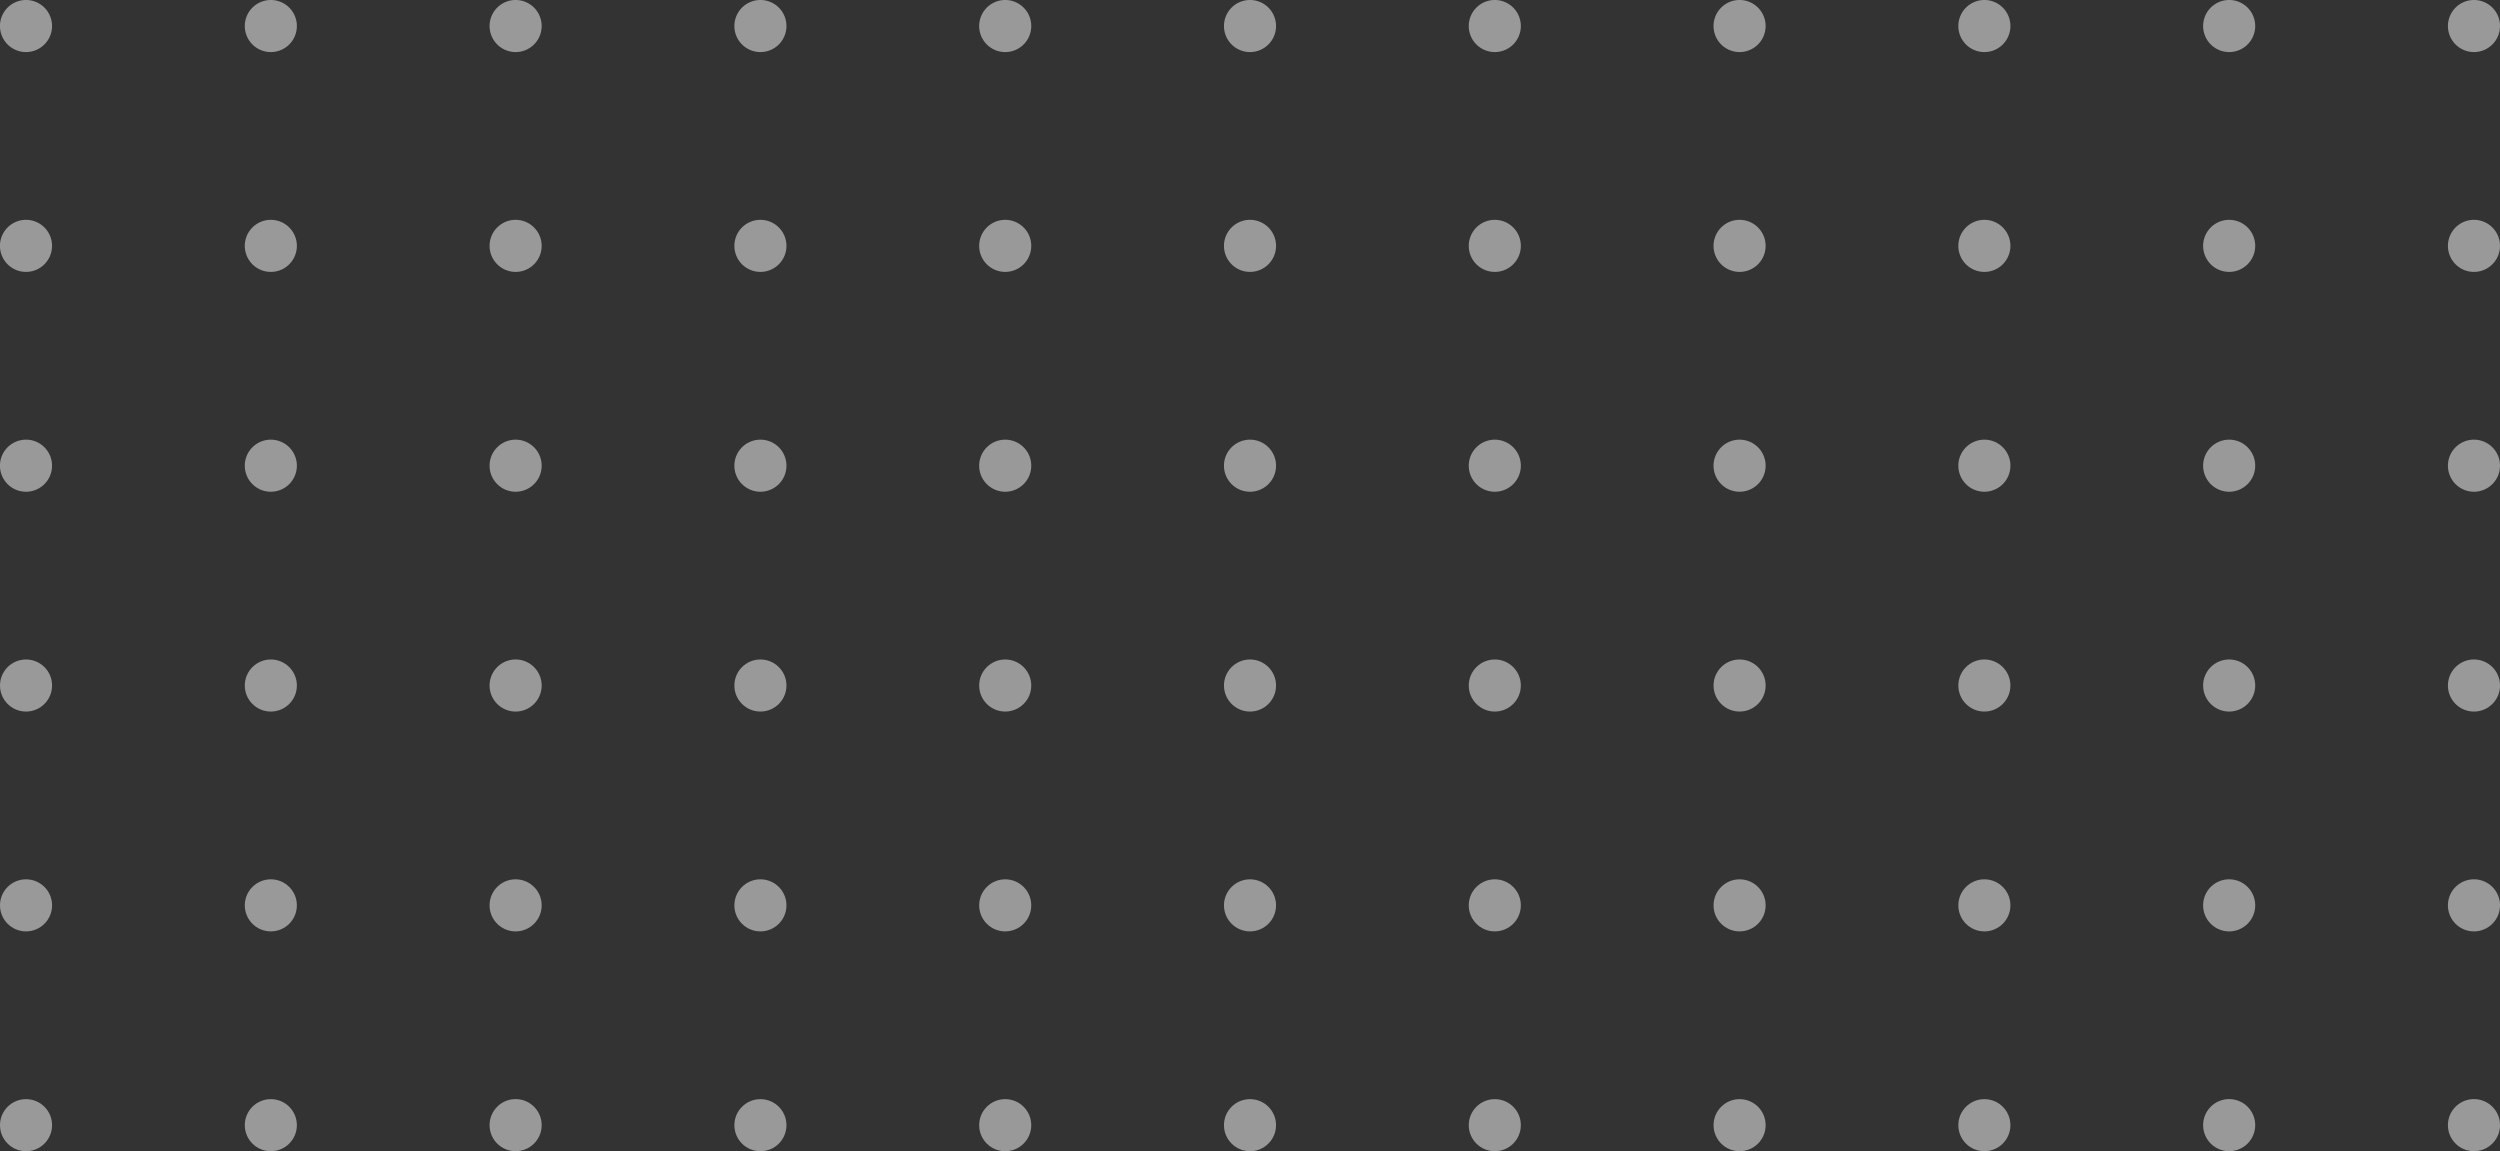 <svg xmlns="http://www.w3.org/2000/svg" width="160.553" height="73.933" viewBox="0 0 160.553 73.933">
  <rect x="0" y="0" width="160.553" height="73.933" fill="#333333" stroke="none"/>
  <g id="Group_161" data-name="Group 161" transform="translate(-33.058 -19.741)" opacity="0.5">
    <path id="Path_2485" data-name="Path 2485" d="M36.4,21.413a1.672,1.672,0,1,1-1.672-1.672A1.671,1.671,0,0,1,36.4,21.413Z" fill="#fff"/>
    <path id="Path_2486" data-name="Path 2486" d="M52.123,21.413a1.672,1.672,0,1,1-1.672-1.672A1.672,1.672,0,0,1,52.123,21.413Z" fill="#fff"/>
    <path id="Path_2487" data-name="Path 2487" d="M67.844,21.413a1.672,1.672,0,1,1-1.672-1.672A1.672,1.672,0,0,1,67.844,21.413Z" fill="#fff"/>
    <path id="Path_2488" data-name="Path 2488" d="M83.565,21.413a1.672,1.672,0,1,1-1.672-1.672A1.672,1.672,0,0,1,83.565,21.413Z" fill="#fff"/>
    <path id="Path_2489" data-name="Path 2489" d="M99.286,21.413a1.672,1.672,0,1,1-1.672-1.672A1.672,1.672,0,0,1,99.286,21.413Z" fill="#fff"/>
    <path id="Path_2490" data-name="Path 2490" d="M115.007,21.413a1.672,1.672,0,1,1-1.672-1.672A1.672,1.672,0,0,1,115.007,21.413Z" fill="#fff"/>
    <path id="Path_2491" data-name="Path 2491" d="M130.728,21.413a1.672,1.672,0,1,1-1.672-1.672A1.672,1.672,0,0,1,130.728,21.413Z" fill="#fff"/>
    <path id="Path_2492" data-name="Path 2492" d="M146.448,21.413a1.672,1.672,0,1,1-1.672-1.672A1.671,1.671,0,0,1,146.448,21.413Z" fill="#fff"/>
    <path id="Path_2493" data-name="Path 2493" d="M162.169,21.413a1.672,1.672,0,1,1-1.672-1.672A1.671,1.671,0,0,1,162.169,21.413Z" fill="#fff"/>
    <path id="Path_2494" data-name="Path 2494" d="M177.89,21.413a1.672,1.672,0,1,1-1.672-1.672A1.671,1.671,0,0,1,177.89,21.413Z" fill="#fff"/>
    <path id="Path_2495" data-name="Path 2495" d="M193.611,21.413a1.672,1.672,0,1,1-1.672-1.672A1.671,1.671,0,0,1,193.611,21.413Z" fill="#fff"/>
    <path id="Path_2496" data-name="Path 2496" d="M36.4,35.531a1.672,1.672,0,1,1-1.672-1.672A1.672,1.672,0,0,1,36.4,35.531Z" fill="#fff"/>
    <path id="Path_2497" data-name="Path 2497" d="M52.123,35.531a1.672,1.672,0,1,1-1.672-1.672A1.673,1.673,0,0,1,52.123,35.531Z" fill="#fff"/>
    <path id="Path_2498" data-name="Path 2498" d="M67.844,35.531a1.672,1.672,0,1,1-1.672-1.672A1.673,1.673,0,0,1,67.844,35.531Z" fill="#fff"/>
    <path id="Path_2499" data-name="Path 2499" d="M83.565,35.531a1.672,1.672,0,1,1-1.672-1.672A1.673,1.673,0,0,1,83.565,35.531Z" fill="#fff"/>
    <path id="Path_2500" data-name="Path 2500" d="M99.286,35.531a1.672,1.672,0,1,1-1.672-1.672A1.673,1.673,0,0,1,99.286,35.531Z" fill="#fff"/>
    <path id="Path_2501" data-name="Path 2501" d="M115.007,35.531a1.672,1.672,0,1,1-1.672-1.672A1.673,1.673,0,0,1,115.007,35.531Z" fill="#fff"/>
    <path id="Path_2502" data-name="Path 2502" d="M130.728,35.531a1.672,1.672,0,1,1-1.672-1.672A1.673,1.673,0,0,1,130.728,35.531Z" fill="#fff"/>
    <path id="Path_2503" data-name="Path 2503" d="M146.448,35.531a1.672,1.672,0,1,1-1.672-1.672A1.672,1.672,0,0,1,146.448,35.531Z" fill="#fff"/>
    <path id="Path_2504" data-name="Path 2504" d="M162.169,35.531a1.672,1.672,0,1,1-1.672-1.672A1.672,1.672,0,0,1,162.169,35.531Z" fill="#fff"/>
    <path id="Path_2505" data-name="Path 2505" d="M177.89,35.531a1.672,1.672,0,1,1-1.672-1.672A1.672,1.672,0,0,1,177.89,35.531Z" fill="#fff"/>
    <path id="Path_2506" data-name="Path 2506" d="M193.611,35.531a1.672,1.672,0,1,1-1.672-1.672A1.672,1.672,0,0,1,193.611,35.531Z" fill="#fff"/>
    <path id="Path_2507" data-name="Path 2507" d="M36.4,49.648a1.672,1.672,0,1,1-1.672-1.671A1.671,1.671,0,0,1,36.4,49.648Z" fill="#fff"/>
    <path id="Path_2508" data-name="Path 2508" d="M52.123,49.648a1.672,1.672,0,1,1-1.672-1.671A1.672,1.672,0,0,1,52.123,49.648Z" fill="#fff"/>
    <path id="Path_2509" data-name="Path 2509" d="M67.844,49.648a1.672,1.672,0,1,1-1.672-1.671A1.672,1.672,0,0,1,67.844,49.648Z" fill="#fff"/>
    <path id="Path_2510" data-name="Path 2510" d="M83.565,49.648a1.672,1.672,0,1,1-1.672-1.671A1.672,1.672,0,0,1,83.565,49.648Z" fill="#fff"/>
    <path id="Path_2511" data-name="Path 2511" d="M99.286,49.648a1.672,1.672,0,1,1-1.672-1.671A1.672,1.672,0,0,1,99.286,49.648Z" fill="#fff"/>
    <path id="Path_2512" data-name="Path 2512" d="M115.007,49.648a1.672,1.672,0,1,1-1.672-1.671A1.672,1.672,0,0,1,115.007,49.648Z" fill="#fff"/>
    <path id="Path_2513" data-name="Path 2513" d="M130.728,49.648a1.672,1.672,0,1,1-1.672-1.671A1.672,1.672,0,0,1,130.728,49.648Z" fill="#fff"/>
    <path id="Path_2514" data-name="Path 2514" d="M146.448,49.648a1.672,1.672,0,1,1-1.672-1.671A1.671,1.671,0,0,1,146.448,49.648Z" fill="#fff"/>
    <path id="Path_2515" data-name="Path 2515" d="M162.169,49.648a1.672,1.672,0,1,1-1.672-1.671A1.671,1.671,0,0,1,162.169,49.648Z" fill="#fff"/>
    <path id="Path_2516" data-name="Path 2516" d="M177.89,49.648a1.672,1.672,0,1,1-1.672-1.671A1.671,1.671,0,0,1,177.89,49.648Z" fill="#fff"/>
    <path id="Path_2517" data-name="Path 2517" d="M193.611,49.648a1.672,1.672,0,1,1-1.672-1.671A1.671,1.671,0,0,1,193.611,49.648Z" fill="#fff"/>
    <circle id="Ellipse_13" data-name="Ellipse 13" cx="1.672" cy="1.672" r="1.672" transform="translate(33.058 62.094)" fill="#fff"/>
    <circle id="Ellipse_14" data-name="Ellipse 14" cx="1.672" cy="1.672" r="1.672" transform="translate(48.779 62.094)" fill="#fff"/>
    <path id="Path_2518" data-name="Path 2518" d="M67.844,63.766a1.672,1.672,0,1,1-1.672-1.672A1.672,1.672,0,0,1,67.844,63.766Z" fill="#fff"/>
    <circle id="Ellipse_15" data-name="Ellipse 15" cx="1.672" cy="1.672" r="1.672" transform="translate(80.221 62.094)" fill="#fff"/>
    <circle id="Ellipse_16" data-name="Ellipse 16" cx="1.672" cy="1.672" r="1.672" transform="translate(95.942 62.094)" fill="#fff"/>
    <circle id="Ellipse_17" data-name="Ellipse 17" cx="1.672" cy="1.672" r="1.672" transform="translate(111.663 62.094)" fill="#fff"/>
    <circle id="Ellipse_18" data-name="Ellipse 18" cx="1.672" cy="1.672" r="1.672" transform="translate(127.384 62.094)" fill="#fff"/>
    <circle id="Ellipse_19" data-name="Ellipse 19" cx="1.672" cy="1.672" r="1.672" transform="translate(143.105 62.094)" fill="#fff"/>
    <circle id="Ellipse_20" data-name="Ellipse 20" cx="1.672" cy="1.672" r="1.672" transform="translate(158.825 62.094)" fill="#fff"/>
    <path id="Path_2519" data-name="Path 2519" d="M177.89,63.766a1.672,1.672,0,1,1-1.672-1.672A1.671,1.671,0,0,1,177.89,63.766Z" fill="#fff"/>
    <path id="Path_2520" data-name="Path 2520" d="M193.611,63.766a1.672,1.672,0,1,1-1.672-1.672A1.671,1.671,0,0,1,193.611,63.766Z" fill="#fff"/>
    <circle id="Ellipse_21" data-name="Ellipse 21" cx="1.672" cy="1.672" r="1.672" transform="translate(33.058 76.212)" fill="#fff"/>
    <circle id="Ellipse_22" data-name="Ellipse 22" cx="1.672" cy="1.672" r="1.672" transform="translate(48.779 76.212)" fill="#fff"/>
    <path id="Path_2521" data-name="Path 2521" d="M67.844,77.884a1.672,1.672,0,1,1-1.672-1.672A1.673,1.673,0,0,1,67.844,77.884Z" fill="#fff"/>
    <circle id="Ellipse_23" data-name="Ellipse 23" cx="1.672" cy="1.672" r="1.672" transform="translate(80.221 76.212)" fill="#fff"/>
    <circle id="Ellipse_24" data-name="Ellipse 24" cx="1.672" cy="1.672" r="1.672" transform="translate(95.942 76.212)" fill="#fff"/>
    <circle id="Ellipse_25" data-name="Ellipse 25" cx="1.672" cy="1.672" r="1.672" transform="translate(111.663 76.212)" fill="#fff"/>
    <circle id="Ellipse_26" data-name="Ellipse 26" cx="1.672" cy="1.672" r="1.672" transform="translate(127.384 76.212)" fill="#fff"/>
    <circle id="Ellipse_27" data-name="Ellipse 27" cx="1.672" cy="1.672" r="1.672" transform="translate(143.105 76.212)" fill="#fff"/>
    <circle id="Ellipse_28" data-name="Ellipse 28" cx="1.672" cy="1.672" r="1.672" transform="translate(158.825 76.212)" fill="#fff"/>
    <path id="Path_2522" data-name="Path 2522" d="M177.89,77.884a1.672,1.672,0,1,1-1.672-1.672A1.672,1.672,0,0,1,177.89,77.884Z" fill="#fff"/>
    <path id="Path_2523" data-name="Path 2523" d="M193.611,77.884a1.672,1.672,0,1,1-1.672-1.672A1.672,1.672,0,0,1,193.611,77.884Z" fill="#fff"/>
    <circle id="Ellipse_29" data-name="Ellipse 29" cx="1.672" cy="1.672" r="1.672" transform="translate(33.058 90.329)" fill="#fff"/>
    <circle id="Ellipse_30" data-name="Ellipse 30" cx="1.672" cy="1.672" r="1.672" transform="translate(48.779 90.329)" fill="#fff"/>
    <path id="Path_2524" data-name="Path 2524" d="M67.844,92a1.672,1.672,0,1,1-1.672-1.673A1.673,1.673,0,0,1,67.844,92Z" fill="#fff"/>
    <circle id="Ellipse_31" data-name="Ellipse 31" cx="1.672" cy="1.672" r="1.672" transform="translate(80.221 90.33)" fill="#fff"/>
    <circle id="Ellipse_32" data-name="Ellipse 32" cx="1.672" cy="1.672" r="1.672" transform="translate(95.942 90.329)" fill="#fff"/>
    <circle id="Ellipse_33" data-name="Ellipse 33" cx="1.672" cy="1.672" r="1.672" transform="translate(111.663 90.329)" fill="#fff"/>
    <circle id="Ellipse_34" data-name="Ellipse 34" cx="1.672" cy="1.672" r="1.672" transform="translate(127.384 90.329)" fill="#fff"/>
    <circle id="Ellipse_35" data-name="Ellipse 35" cx="1.672" cy="1.672" r="1.672" transform="translate(143.105 90.329)" fill="#fff"/>
    <circle id="Ellipse_36" data-name="Ellipse 36" cx="1.672" cy="1.672" r="1.672" transform="translate(158.825 90.329)" fill="#fff"/>
    <path id="Path_2525" data-name="Path 2525" d="M177.89,92a1.672,1.672,0,1,1-1.672-1.673A1.672,1.672,0,0,1,177.89,92Z" fill="#fff"/>
    <path id="Path_2526" data-name="Path 2526" d="M193.611,92a1.672,1.672,0,1,1-1.672-1.673A1.672,1.672,0,0,1,193.611,92Z" fill="#fff"/>
  </g>
</svg>
